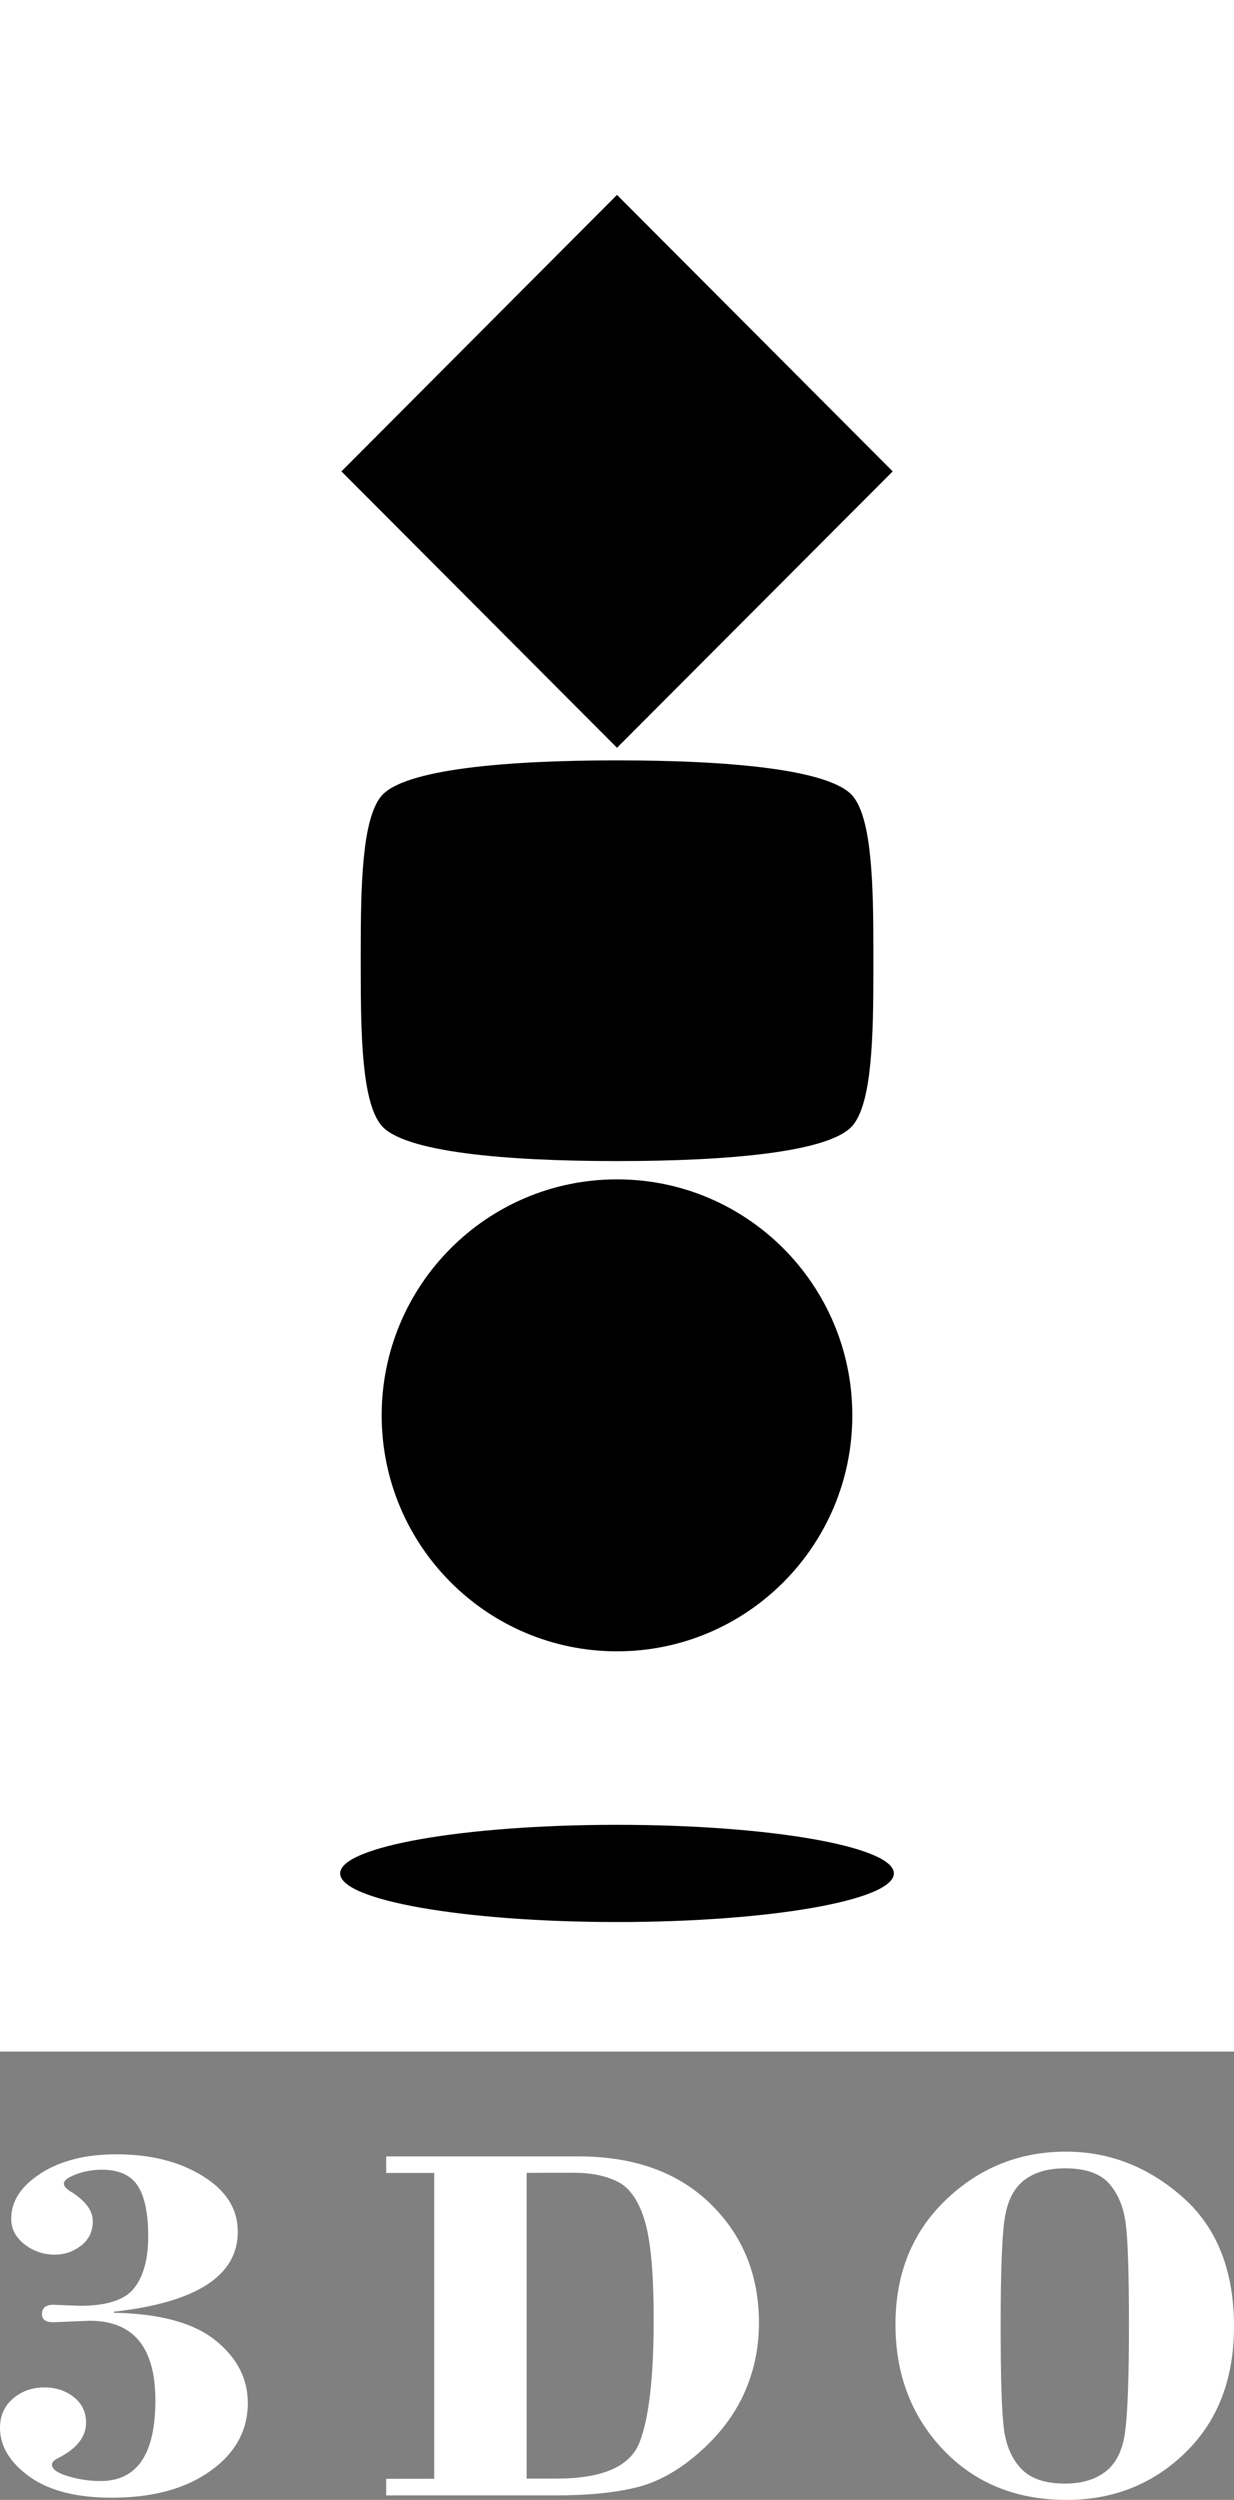 <?xml version="1.0" encoding="utf-8"?>
<!-- Generator: Adobe Illustrator 25.1.0, SVG Export Plug-In . SVG Version: 6.00 Build 0)  -->
<svg version="1.1" id="Layer_1" xmlns="http://www.w3.org/2000/svg" xmlns:xlink="http://www.w3.org/1999/xlink" x="0px" y="0px"
	 viewBox="0 0 1066.6 2160" style="enable-background:new 0 0 1066.6 2160;" xml:space="preserve">
<rect x="0" y="0" width="1066.6" height="2160" fill="#808080" stroke="none"/>
<style type="text/css">
	.st0{fill:#FFFFFF;}
	.st1{fill:url(#SVGID_1_);}
	.st2{fill:#888888;}
	.st3{fill:#FF0000;}
	.st4{fill:#0000A0;}
	.st5{fill:url(#SVGID_2_);}
	.st6{fill:url(#SVGID_3_);}
	.st7{fill:url(#SVGID_4_);}
	.st8{fill:none;stroke:#000000;stroke-width:11.479;stroke-miterlimit:10;}
	.st9{fill:url(#SVGID_5_);}
	.st10{fill:url(#SVGID_6_);}
	.st11{fill:url(#SVGID_7_);}
	.st12{fill:url(#SVGID_8_);}
	.st13{fill:url(#SVGID_9_);}
	.st14{fill:url(#SVGID_10_);}
	.st15{fill:url(#SVGID_11_);}
	.st16{fill:url(#SVGID_12_);}
	.st17{fill:url(#SVGID_13_);}
	.st18{fill:url(#SVGID_14_);}
	.st19{fill:url(#SVGID_15_);}
	.st20{fill:url(#SVGID_16_);}
	.st21{fill:url(#SVGID_17_);}
	.st22{fill:url(#SVGID_18_);}
	.st23{fill:url(#SVGID_19_);}
	.st24{fill:url(#SVGID_20_);}
	.st25{opacity:0.5;}
	.st26{opacity:0.7;}
	.st27{opacity:0.5;fill:#FFFFFF;}
	.st28{opacity:0.7;fill:#FFFFFF;}
</style>
<g>
	<rect x="0" class="st0" width="1066.6" height="1772.6"/>
	<g>
		<path d="M329.9,1222.9c0-112.6,91-203.9,203.4-203.9c112.4,0,203.4,91.3,203.4,203.9c0,112.6-91,203.9-203.4,203.9
			C421,1426.8,329.9,1335.5,329.9,1222.9z"/>
		<g>
			<path d="M294,1618.7c0-23.2,107.1-42,239.3-42s239.3,18.8,239.3,42s-107.1,42-239.3,42S294,1641.9,294,1618.7z"/>
			<polygon points="533.3,168.4 771.6,407.3 533.3,646.1 295.1,407.3 			"/>
			<path d="M754.9,822.2c0-57.4-1.2-113.5-17.4-133.9c-19-23.9-110-31.3-203-31.3h-2.3c-93,0-184,7.4-203,31.3
				c-16.2,20.4-17.4,76.6-17.4,133.9V838c0,57.4,1.2,113.5,17.4,133.9c19,23.9,110,31.3,203,31.3h2.3c93,0,184-7.4,203-31.3
				c16.2-20.4,17.4-76.6,17.4-133.9L754.9,822.2L754.9,822.2z"/>
		</g>
	</g>
	<g>
		<path class="st0" d="M98.4,1997.4v0.9c39.5,0.7,68.7,8.6,87.5,23.6c18.8,15,28.3,33.1,28.3,54.3c0,23.7-10.7,43.3-32.2,58.7
			c-21.4,15.4-50,23.2-85.5,23.2c-30.7,0-54.5-6.2-71.3-18.4c-16.8-12.3-25.2-26.2-25.2-42c0-10.4,3.8-18.9,11.3-25.3
			c7.5-6.4,16.6-9.6,27.1-9.6c9.9,0,18.4,2.8,25.4,8.4c7.1,5.6,10.6,13,10.6,22.2c0,12.2-8.2,22.5-24.6,30.7
			c-3.2,1.6-4.9,3.4-4.9,5.5c0,3.8,4.6,7.1,13.8,9.9c9.2,2.8,18.6,4.2,28.2,4.2c31.6,0,47.4-23.2,47.4-69.6c0-46-19-68.9-56.9-68.9
			l-31.5,1.3c-6.3,0-9.6-2.3-9.6-7c0-5.4,3.4-8.1,10-8.1l22.9,0.9c23.4,0,39.1-5.2,47-15.6c8-10.4,11.9-25.2,11.9-44.4
			c0-19.8-3-34.3-9-43.6c-6-9.3-16.4-14-31-14c-7.9,0-15.4,1.3-22.4,4c-7,2.7-10.5,5.3-10.5,7.9c0,2.4,2.3,5,6.9,7.6
			c12,7.7,18.1,16,18.1,25c0,8.8-3.3,15.8-10.1,21.1c-6.8,5.2-14.3,7.8-22.8,7.8c-9.7,0-18.4-3-26.1-8.9c-7.6-6-11.5-13.3-11.5-22.2
			c0-15.1,8.5-28.1,25.5-39.1c17-11,38.8-16.5,65.4-16.5c29.5,0,54.3,6.2,74.5,18.7c20.3,12.5,30.4,28.4,30.4,47.9
			C205.8,1966.2,170,1989.4,98.4,1997.4z"/>
		<path class="st0" d="M455.2,1877.4v264.2H481c39.6,0,63.5-10.4,71.7-31.1c8.2-20.8,12.3-56.2,12.3-106.5c0-39.3-2.5-67.6-7.6-84.7
			c-5-17.2-12.7-28.5-22.9-33.9c-10.3-5.4-23.3-8.1-39.1-8.1L455.2,1877.4L455.2,1877.4z M375.3,2141.7v-264.2h-41.5v-14.3h166.1
			c48,0,86.1,13.6,114.1,40.9c28,27.2,42,61.6,42,103.1c0,21.5-4.3,41.8-12.8,60.7c-8.5,18.9-21.7,36.2-39.4,51.6
			c-17.7,15.5-35.9,25.5-54.6,29.9c-18.7,4.5-41.5,6.7-68.7,6.7H333.8v-14.3L375.3,2141.7L375.3,2141.7z"/>
		<path class="st0" d="M975.8,2009.7c0-44.9-0.9-74.4-2.8-88.6c-1.9-14.3-6.7-25.8-14.4-34.5c-7.7-8.7-20.5-13.1-38.1-13.1
			c-14.9,0-26.8,3.5-35.7,10.6c-8.9,7.1-14.4,18.4-16.6,34c-2.2,15.6-3.3,46-3.3,91.3c0,44.8,0.9,74.5,2.8,89
			c1.8,14.5,6.8,26,14.9,34.6s20.7,12.9,37.9,12.9c14.3,0,26-3.4,35-10.3c9-6.9,14.7-18.1,16.9-33.7
			C974.6,2086,975.8,2055.4,975.8,2009.7z M774,2008.4c0-43.8,14.4-79.6,43.4-107.5c28.9-27.8,63.6-41.8,104-41.8
			c37.5,0,71.1,13.1,100.8,39.3c29.7,26.2,44.4,63.5,44.4,111.8c0,45.3-14,81.6-42,108.9c-28,27.3-62.3,40.9-102.7,40.9
			c-43.7,0-79.3-14.5-106.8-43.5C787.8,2087.6,774,2051.6,774,2008.4z"/>
	</g>
</g>
</svg>
